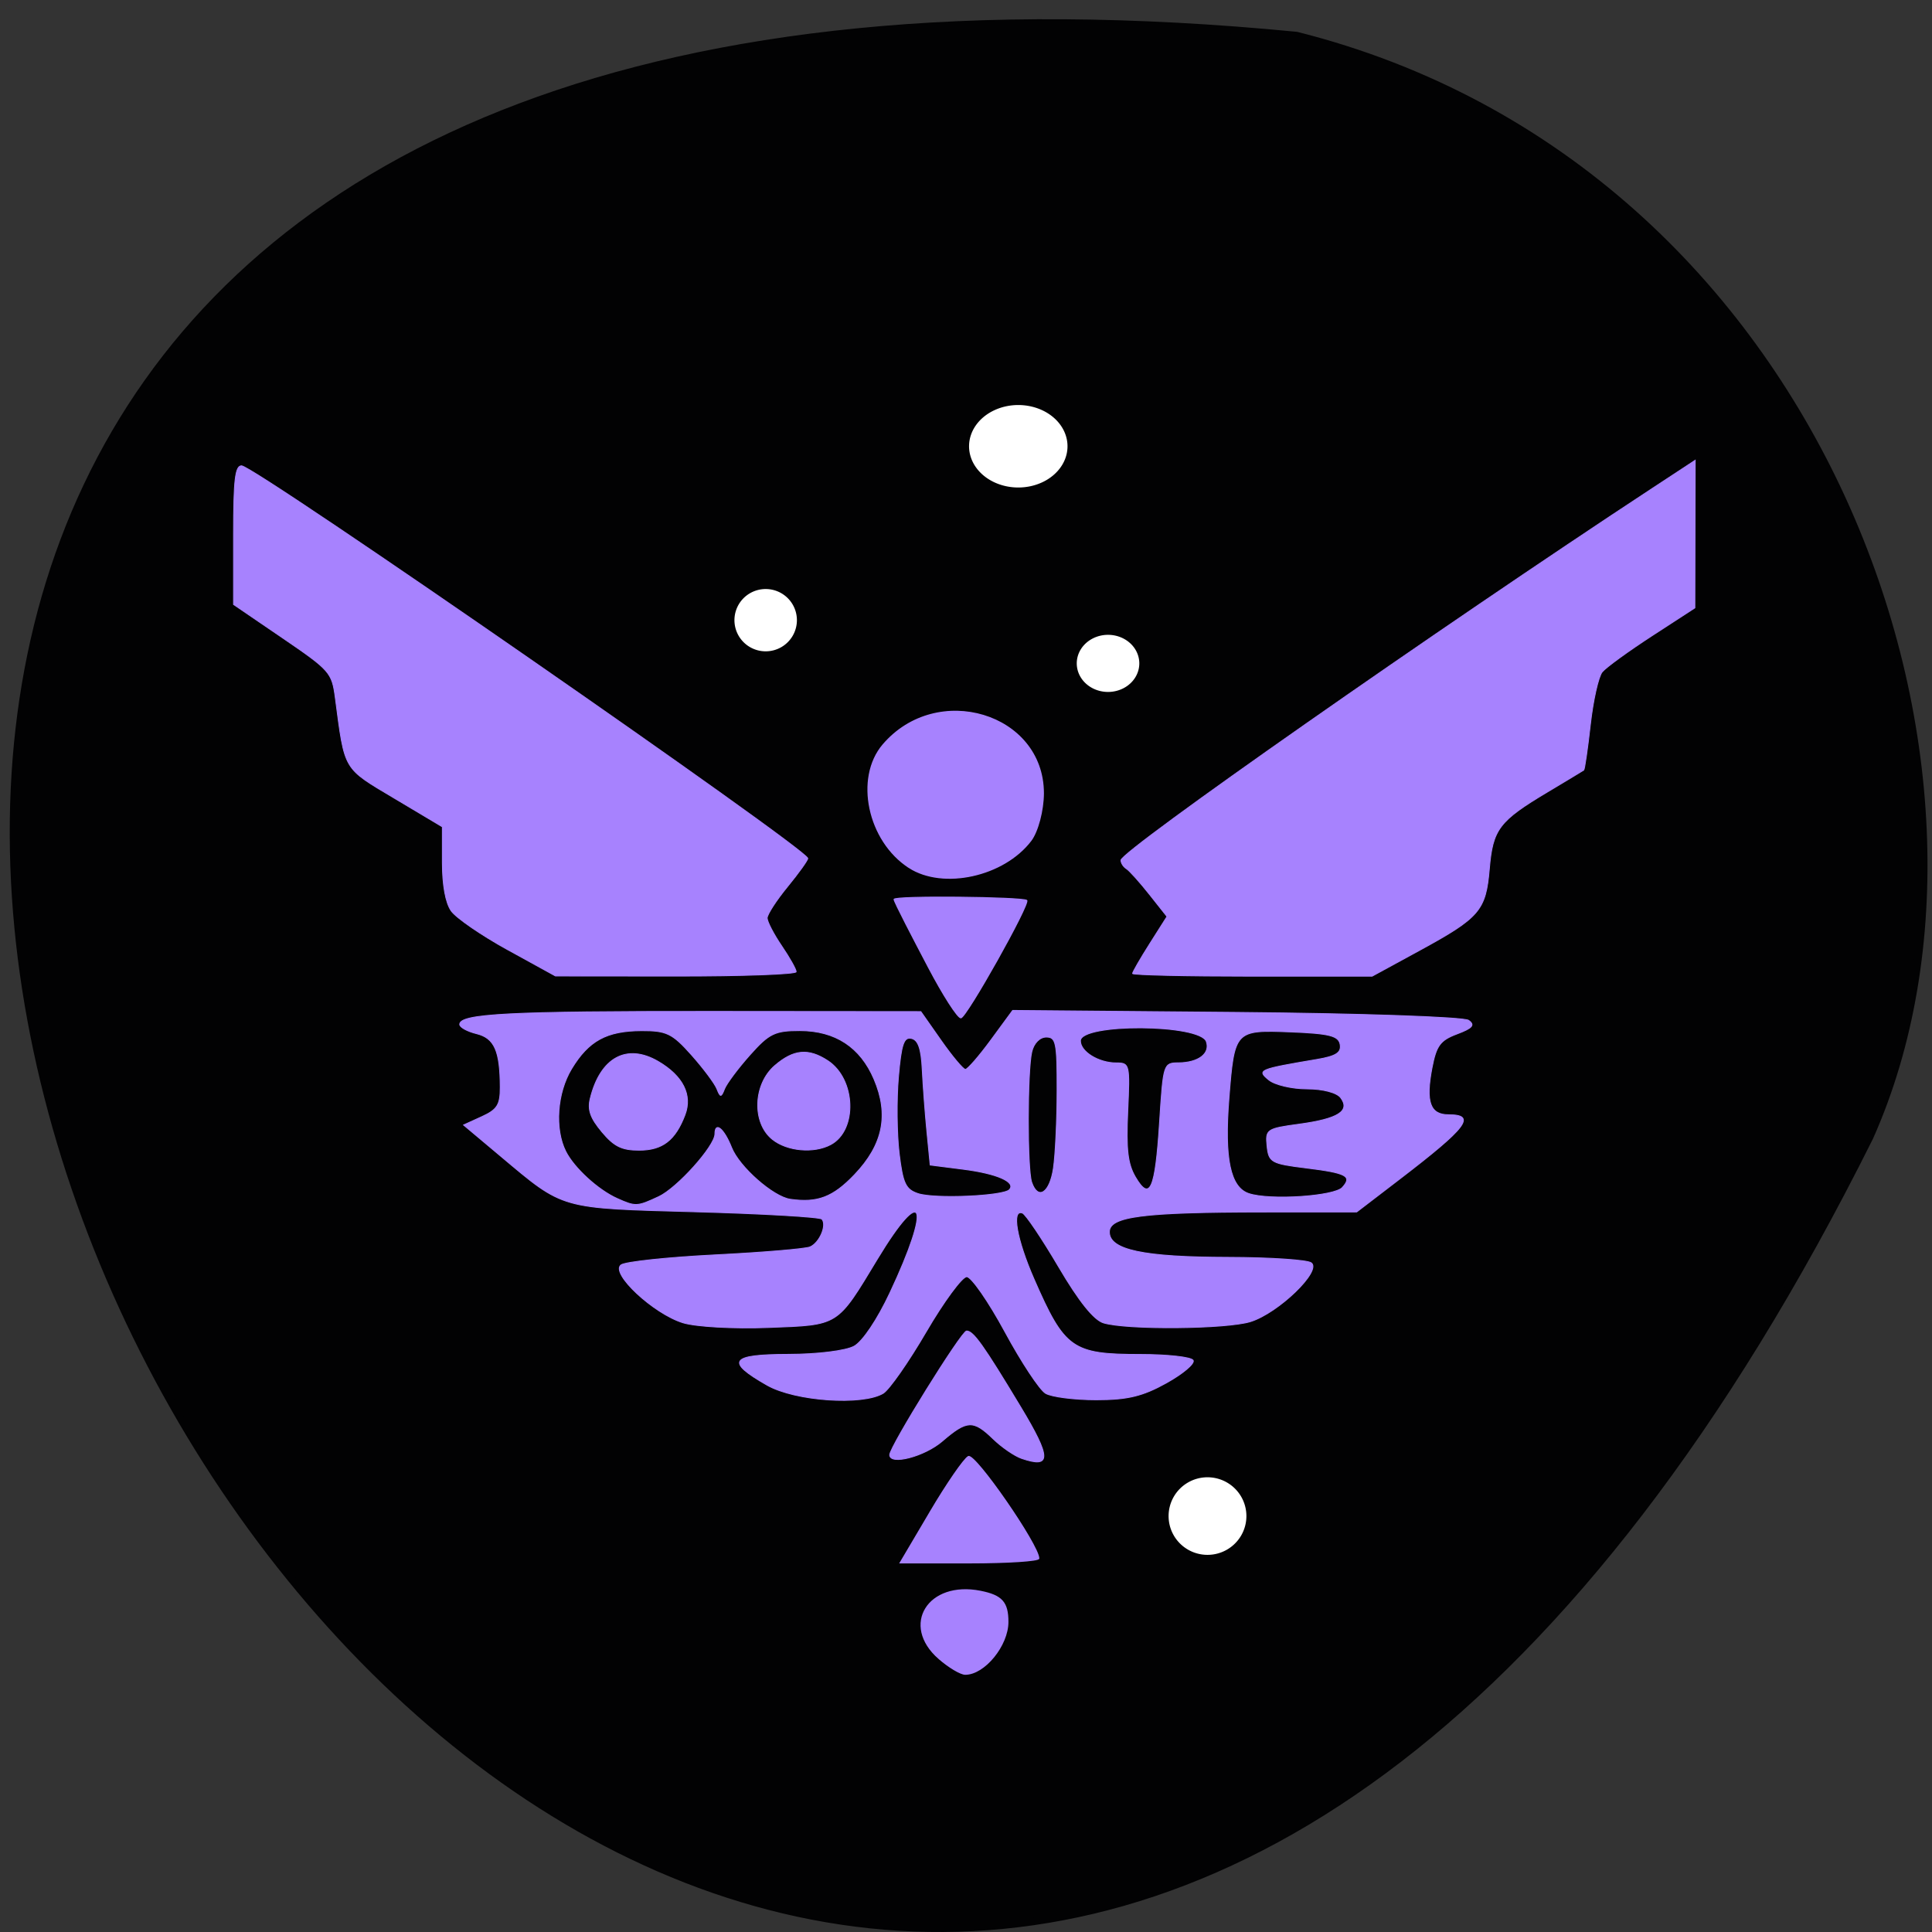 <svg xmlns="http://www.w3.org/2000/svg" viewBox="0 0 256 256" xmlns:xlink="http://www.w3.org/1999/xlink"><rect x="0" y="0" width="256" height="256" fill="#333333" stroke="none"/><defs><path id="0" d="m 102.82 81.81 a 2.706 3.044 0 1 1 -5.412 0 2.706 3.044 0 1 1 5.412 0 z" stroke-width="0.146" stroke="#fff" fill="#fff"/></defs><path d="m 171.8 4.719 c -347.04 -33.757 -80.48 459.57 75.92 145.96 21.558 -48.33 -5.917 -128.34 -75.92 -145.96 z" fill="#020203" stroke="#020203" color="#000" stroke-width="1.01"/><g fill="#a782fe" stroke="#a782fe"><path d="m 67.28 125.85 c -3.477 -1.913 -6.849 -4.232 -7.494 -5.153 -0.742 -1.06 -1.172 -3.409 -1.172 -6.405 v -4.731 l -6.322 -3.77 c -6.892 -4.111 -6.569 -3.561 -7.863 -13.34 -0.442 -3.342 -0.703 -3.639 -6.972 -7.914 l -6.513 -4.442 v -9.187 c 0 -7.306 0.218 -9.187 1.062 -9.187 1.712 0 75.03 50.837 75.03 52.02 0 0.257 -1.211 1.944 -2.69 3.749 -1.48 1.806 -2.69 3.675 -2.69 4.155 0 0.48 0.865 2.145 1.921 3.7 1.057 1.555 1.921 3.093 1.921 3.418 0 0.325 -7.177 0.584 -15.948 0.576 l -15.948 -0.014 l -6.322 -3.479 z" stroke-width="0.112"/><path d="m 120.46 114.95 c -5.443 -3.51 -7.212 -11.861 -3.446 -16.268 7.155 -8.374 21.237 -4.113 21.237 6.426 0 2.255 -0.745 5.078 -1.654 6.274 -3.584 4.711 -11.612 6.486 -16.14 3.568 z" stroke-width="0.149"/><path d="m 123.01 128.16 c -1.94 -3.693 -4.542 -8.668 -4.542 -8.989 0 -0.503 16.995 -0.312 17.583 0.136 0.5 0.381 -8.02 15.568 -8.732 15.568 -0.43 0 -2.369 -3.02 -4.309 -6.715 z" stroke-width="0.132"/><path d="m 150.07 129 c 0 -0.197 1.027 -1.977 2.281 -3.955 l 2.282 -3.598 l -2.338 -2.952 c -1.286 -1.623 -2.658 -3.15 -3.05 -3.392 -0.392 -0.242 -0.712 -0.747 -0.712 -1.121 0 -1.221 42.11 -30.687 70.52 -49.34 l 5.572 -3.659 l -0.023 9.784 l -0.023 9.784 l -5.679 3.689 c -3.123 2.029 -6.09 4.185 -6.593 4.791 -0.503 0.606 -1.211 3.748 -1.574 6.981 -0.363 3.234 -0.757 5.949 -0.877 6.03 -0.12 0.085 -2.311 1.405 -4.869 2.935 -6.375 3.812 -7.193 4.899 -7.64 10.15 -0.47 5.518 -1.27 6.451 -9.279 10.816 l -6.256 3.41 h -15.87 c -8.729 0 -15.87 -0.161 -15.87 -0.358 z" stroke-width="0.112"/><path d="m 101.66 183.55 c -5.558 -3.166 -4.933 -4.075 2.809 -4.09 3.852 -0.006 7.62 -0.475 8.71 -1.081 1.133 -0.63 3.079 -3.532 4.741 -7.07 5.54 -11.789 4.478 -14.644 -1.667 -4.48 -5.414 8.956 -5.02 8.71 -14.436 9.07 -4.603 0.176 -9.612 -0.102 -11.32 -0.629 -3.906 -1.204 -9.661 -6.581 -8.202 -7.664 0.556 -0.413 6.167 -1.01 12.47 -1.328 6.303 -0.318 11.96 -0.792 12.572 -1.054 1.265 -0.542 2.27 -2.902 1.57 -3.686 -0.256 -0.287 -7.786 -0.723 -16.734 -0.97 -18.11 -0.5 -17.398 -0.296 -25.844 -7.387 l -4.9 -4.114 l 2.434 -1.109 c 2.034 -0.927 2.432 -1.568 2.424 -3.897 -0.018 -4.827 -0.766 -6.515 -3.142 -7.098 -1.225 -0.301 -2.228 -0.851 -2.228 -1.224 0 -1.405 6.546 -1.741 33.432 -1.719 l 27.668 0.023 l 2.686 3.83 c 1.478 2.107 2.924 3.83 3.215 3.83 0.291 0 1.819 -1.759 3.396 -3.908 l 2.868 -3.908 l 29.655 0.26 c 16.511 0.145 30.15 0.614 30.766 1.058 0.86 0.618 0.513 1.022 -1.537 1.791 -2.241 0.84 -2.751 1.534 -3.324 4.516 -0.861 4.488 -0.257 6.2 2.189 6.2 3.737 0 2.481 1.654 -6.453 8.501 l -5.709 4.375 l -12.352 0.007 c -16.04 0.011 -20.422 0.577 -20.422 2.647 0 2.386 4.483 3.342 15.755 3.363 5.495 0.011 10.441 0.336 10.99 0.725 1.452 1.028 -4.351 6.64 -8.05 7.788 -3.189 0.989 -16.354 1.105 -19.46 0.172 -1.283 -0.385 -3.26 -2.852 -5.949 -7.422 -2.215 -3.765 -4.377 -6.975 -4.803 -7.134 -1.474 -0.549 -0.768 3.489 1.528 8.744 4.053 9.275 5.069 9.994 14.12 9.994 3.596 0 6.732 0.351 6.97 0.78 0.238 0.429 -1.366 1.781 -3.564 3 -3.134 1.744 -5.135 2.224 -9.275 2.224 -2.904 0 -5.925 -0.386 -6.714 -0.857 -0.789 -0.472 -3.21 -4.141 -5.381 -8.154 -2.171 -4.01 -4.45 -7.297 -5.065 -7.297 -0.615 0 -3.034 3.282 -5.376 7.294 -2.341 4.01 -4.905 7.681 -5.696 8.154 -2.761 1.65 -11.679 1.029 -15.365 -1.071 z m -14.383 -24.979 c 2.462 -1.149 7.457 -6.717 7.457 -8.312 0 -1.713 1.199 -0.734 2.202 1.797 1.021 2.576 5.517 6.534 7.789 6.856 3.612 0.513 5.66 -0.271 8.51 -3.259 3.787 -3.969 4.595 -7.923 2.587 -12.649 -1.811 -4.262 -5.14 -6.442 -9.843 -6.446 -3.303 -0.003 -4.077 0.374 -6.606 3.216 -1.576 1.77 -3.091 3.798 -3.368 4.506 -0.447 1.144 -0.559 1.144 -1.01 0 -0.277 -0.708 -1.792 -2.736 -3.368 -4.506 -2.534 -2.847 -3.298 -3.217 -6.606 -3.206 -4.638 0.016 -7.03 1.32 -9.29 5.062 -1.93 3.199 -2.263 7.963 -0.764 10.947 1.102 2.194 4.28 5.103 6.815 6.238 2.443 1.093 2.646 1.084 5.491 -0.244 z m 46.48 -0.938 c 0.905 -1.01 -1.635 -2.132 -6.126 -2.705 l -4.376 -0.558 l -0.433 -4.401 c -0.238 -2.421 -0.517 -6.136 -0.62 -8.256 -0.134 -2.771 -0.539 -3.93 -1.438 -4.12 -1.011 -0.214 -1.341 0.773 -1.719 5.143 -0.257 2.974 -0.213 7.515 0.099 10.09 0.483 3.99 0.851 4.779 2.488 5.33 2.187 0.737 11.352 0.341 12.13 -0.523 z m 44.12 -0.289 c 1.347 -1.504 0.563 -1.923 -4.851 -2.59 -4.574 -0.563 -4.911 -0.754 -5.132 -2.895 -0.227 -2.194 -0.047 -2.318 4.227 -2.896 5.197 -0.702 6.843 -1.746 5.533 -3.509 -0.511 -0.687 -2.365 -1.174 -4.474 -1.174 -1.981 0 -4.254 -0.532 -5.05 -1.183 -1.603 -1.309 -1.369 -1.408 6.384 -2.717 2.515 -0.425 3.25 -0.899 3.066 -1.977 -0.198 -1.157 -1.405 -1.465 -6.531 -1.667 -7.429 -0.294 -7.497 -0.22 -8.21 8.832 -0.626 7.947 0.171 11.765 2.629 12.587 2.782 0.931 11.352 0.371 12.41 -0.811 z m -38.29 -2.549 c 0.262 -1.77 0.48 -6.405 0.485 -10.3 0.008 -6.366 -0.138 -7.081 -1.439 -7.081 -0.851 0 -1.638 0.795 -1.911 1.931 -0.606 2.524 -0.619 15.562 -0.018 17.312 0.837 2.436 2.396 1.43 2.883 -1.861 z m 14.06 -6.05 c 0.495 -7.787 0.531 -7.9 2.501 -7.913 2.654 -0.017 4.247 -1.23 3.702 -2.818 -0.814 -2.369 -16.69 -2.462 -16.69 -0.097 0 1.446 2.413 2.928 4.768 2.928 1.747 0 1.787 0.171 1.503 6.445 -0.227 5.03 -0.003 6.936 1.017 8.675 1.925 3.281 2.634 1.682 3.199 -7.22 z" stroke-width="0.119"/><g stroke-width="0.112"><path d="m 102.33 150.96 c -2.711 -2.195 -2.533 -7.298 0.342 -9.771 2.488 -2.14 4.452 -2.318 7.02 -0.636 3.718 2.436 3.952 9.201 0.384 11.11 -2.239 1.198 -5.796 0.876 -7.745 -0.703 z"/><path d="m 79.76 149.98 c -1.534 -1.823 -1.921 -2.923 -1.553 -4.419 1.333 -5.43 4.849 -7.345 9.01 -4.912 3.28 1.916 4.55 4.443 3.551 7.07 -1.284 3.377 -2.986 4.689 -6.083 4.689 -2.296 0 -3.305 -0.497 -4.93 -2.427 z"/></g><path d="m 135.38 193.25 c -0.938 -0.321 -2.637 -1.486 -3.774 -2.588 -2.637 -2.556 -3.48 -2.519 -6.755 0.3 -2.353 2.026 -6.959 3.223 -6.959 1.81 0 -1.071 9.52 -16.408 10.185 -16.408 0.898 0 2.208 1.842 7.177 10.09 4.044 6.715 4.071 8.143 0.125 6.794 z" stroke-width="0.118"/><path d="m 123.27 200.32 c 2.198 -3.72 4.464 -7.01 5.04 -7.312 0.881 -0.464 9.329 11.749 9.329 13.486 0 0.324 -4.131 0.59 -9.181 0.59 h -9.181 l 3.996 -6.764 z" stroke-width="0.154"/><path d="m 124.41 219.74 c -5.02 -4.405 -1.395 -10.238 5.508 -8.862 2.823 0.563 3.612 1.446 3.612 4.04 0 3.1 -3.103 6.908 -5.629 6.908 -0.612 0 -2.182 -0.939 -3.491 -2.087 z" stroke-width="0.187"/></g><use transform="matrix(1.489 0 0 1.324 -47.614 -26.14)" xlink:href="#0"/><use transform="matrix(2.347 0 0 1.753 -100.04 -84.28)" xlink:href="#0"/><use transform="matrix(1.491 0 0 1.214 -2.45 -11.415)" xlink:href="#0"/><use transform="matrix(1.855 0 0 1.649 -25.712 65.982)" xlink:href="#0"/></svg>